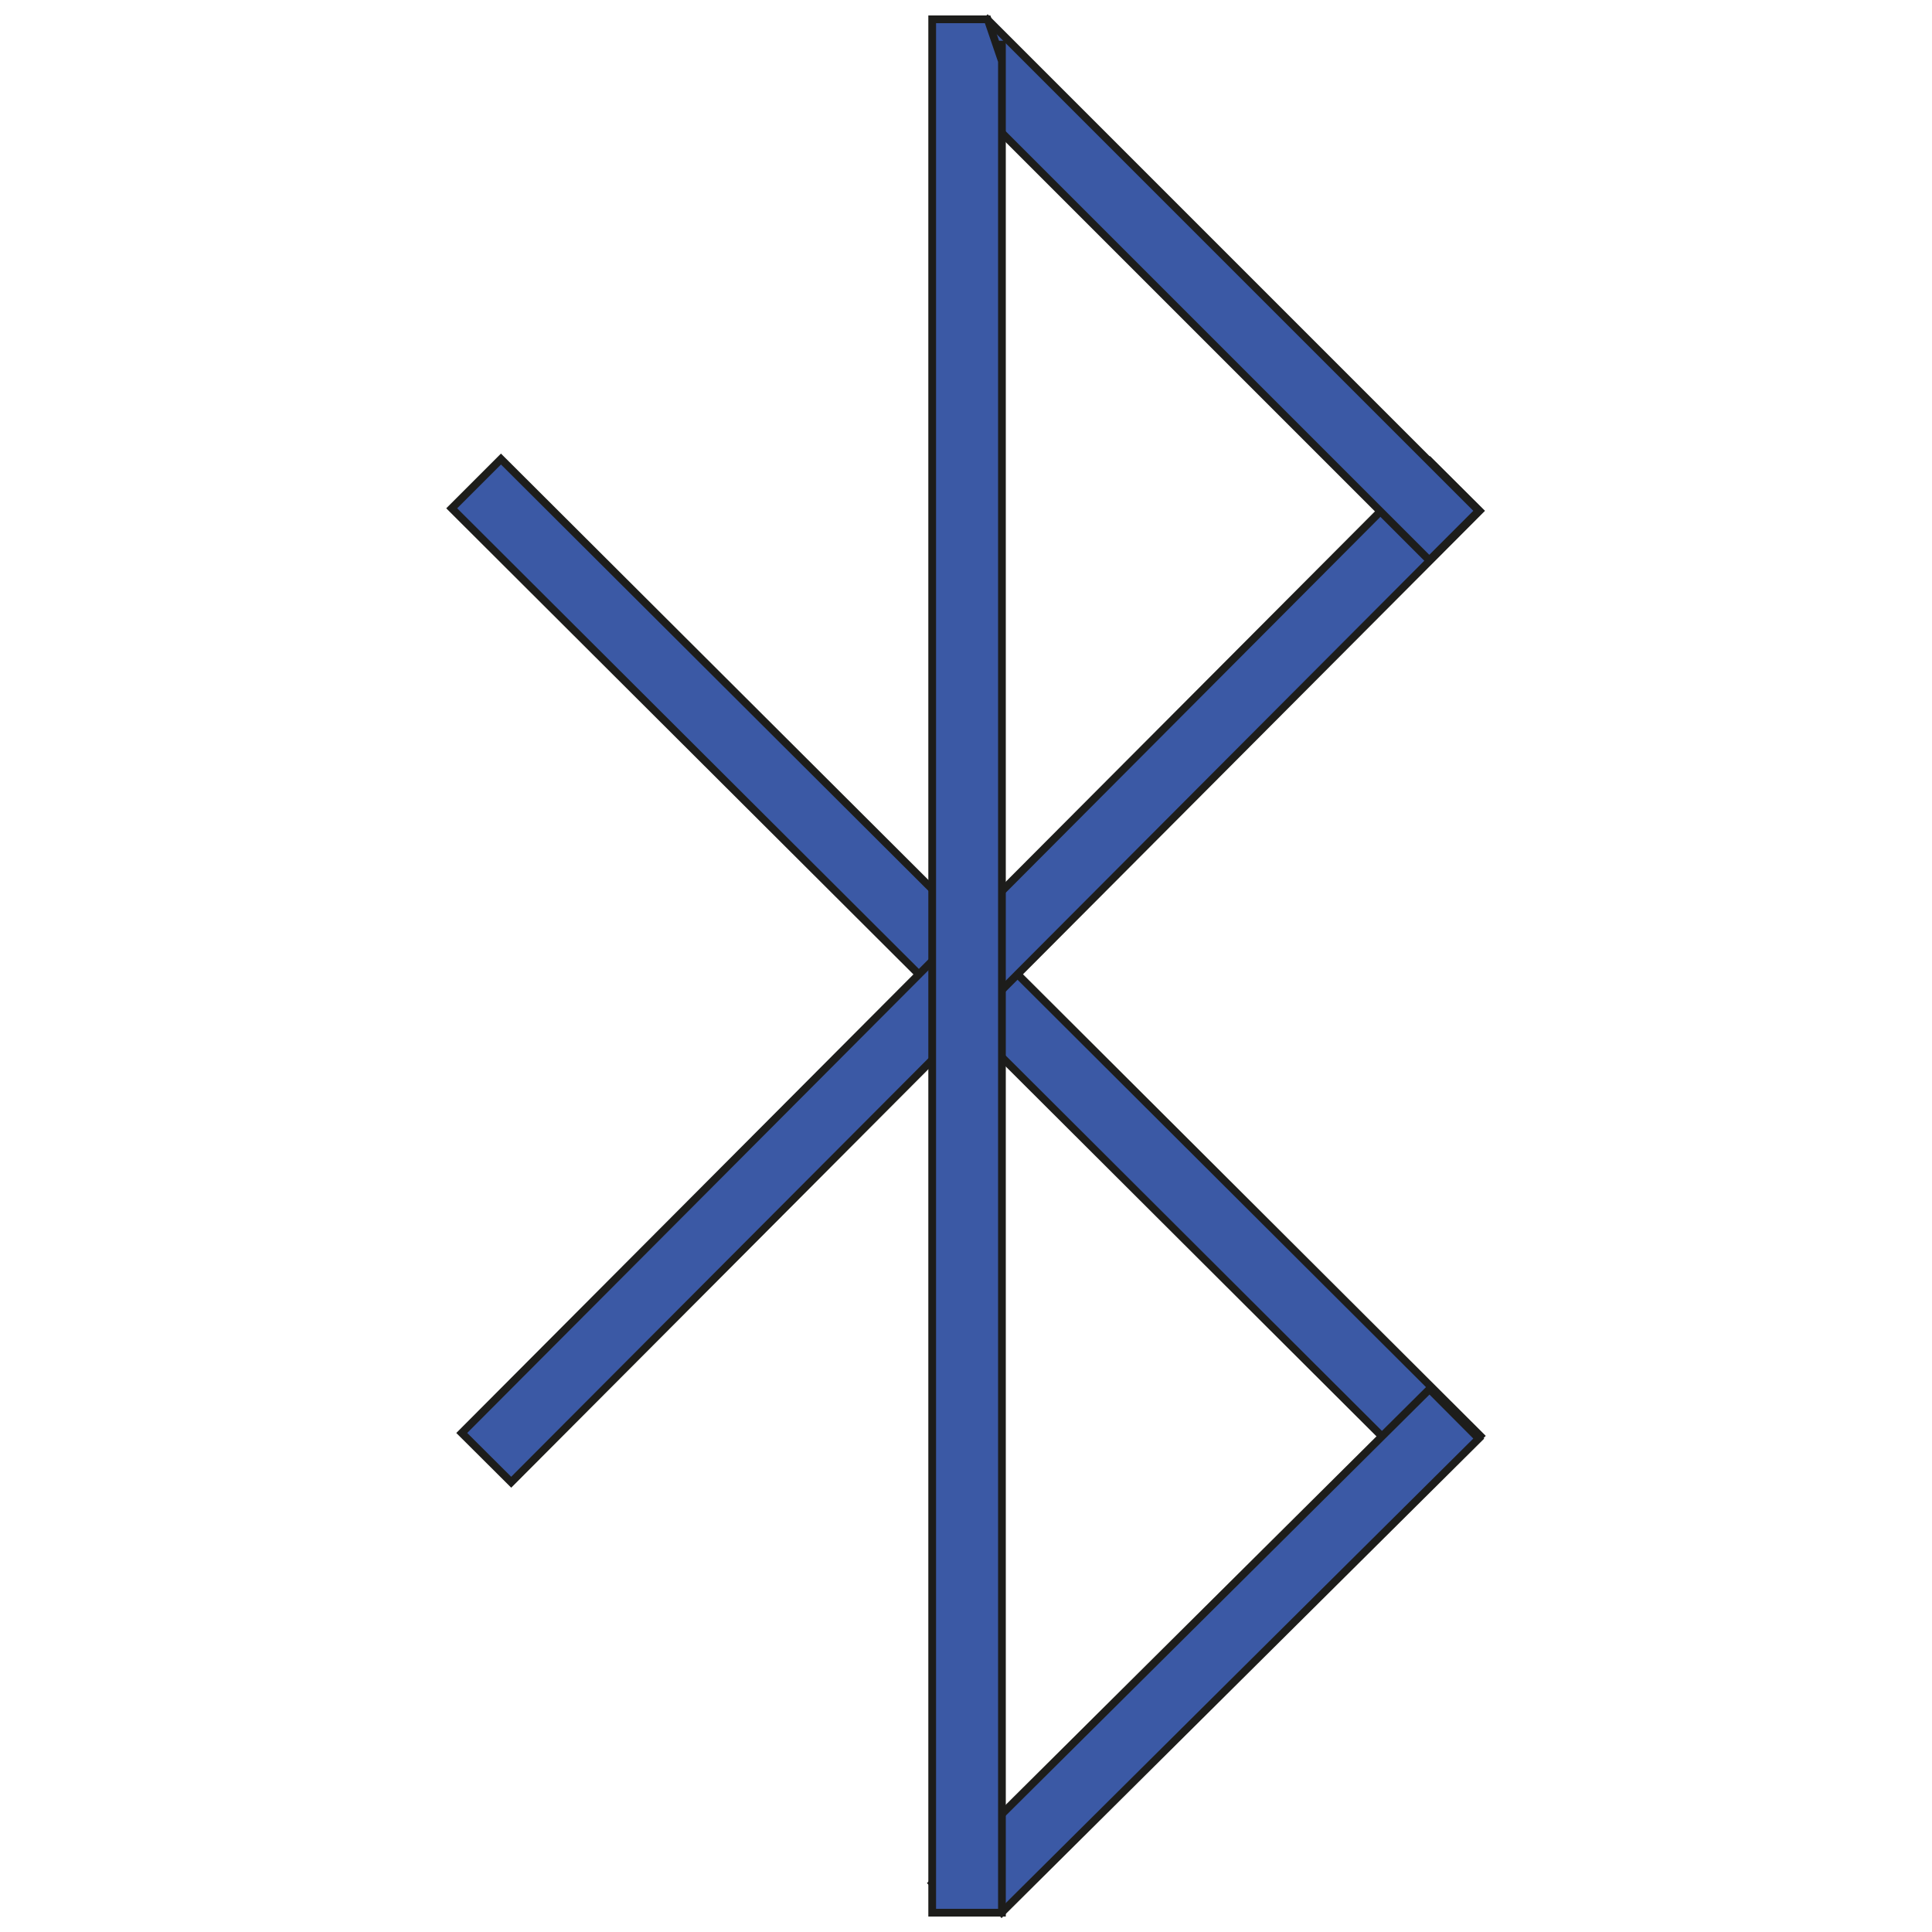 <?xml version="1.0" encoding="utf-8"?>
<!-- Generator: Adobe Illustrator 22.0.0, SVG Export Plug-In . SVG Version: 6.00 Build 0)  -->
<svg version="1.1" id="Livello_1" xmlns="http://www.w3.org/2000/svg" xmlns:xlink="http://www.w3.org/1999/xlink" x="0px" y="0px"
	 viewBox="0 0 1000 1000" style="enable-background:new 0 0 1000 1000;" xml:space="preserve">
<style type="text/css">
	.st0{fill:#3B59A5;stroke:#1D1D1B;stroke-width:4;stroke-miterlimit:10;}
</style>
<g>
	<path class="st0" d="M259.3,237.6l506.9,505.6l-25.5,25.6L233.8,263.1L259.3,237.6L259.3,237.6z"/>
	<path class="st0" d="M740.2,238.9l25.6,25.5L264.6,767.2L239,741.7L740.2,238.9z"/>
	<path class="st0" d="M511.2,10.2l254.2,254.2L739.8,290L485.6,35.8L511.2,10.2L511.2,10.2z"/>
	<path class="st0" d="M508,977.8l-11.6,10.8l-13.8-13.9L739.9,719l25.5,25.6L518.5,989.9L508,977.8z"/>
	<path class="st0" d="M518.6,990h-36.1V10h28.7l7.4,21.7V21.1V990z"/>
</g>
</svg>
